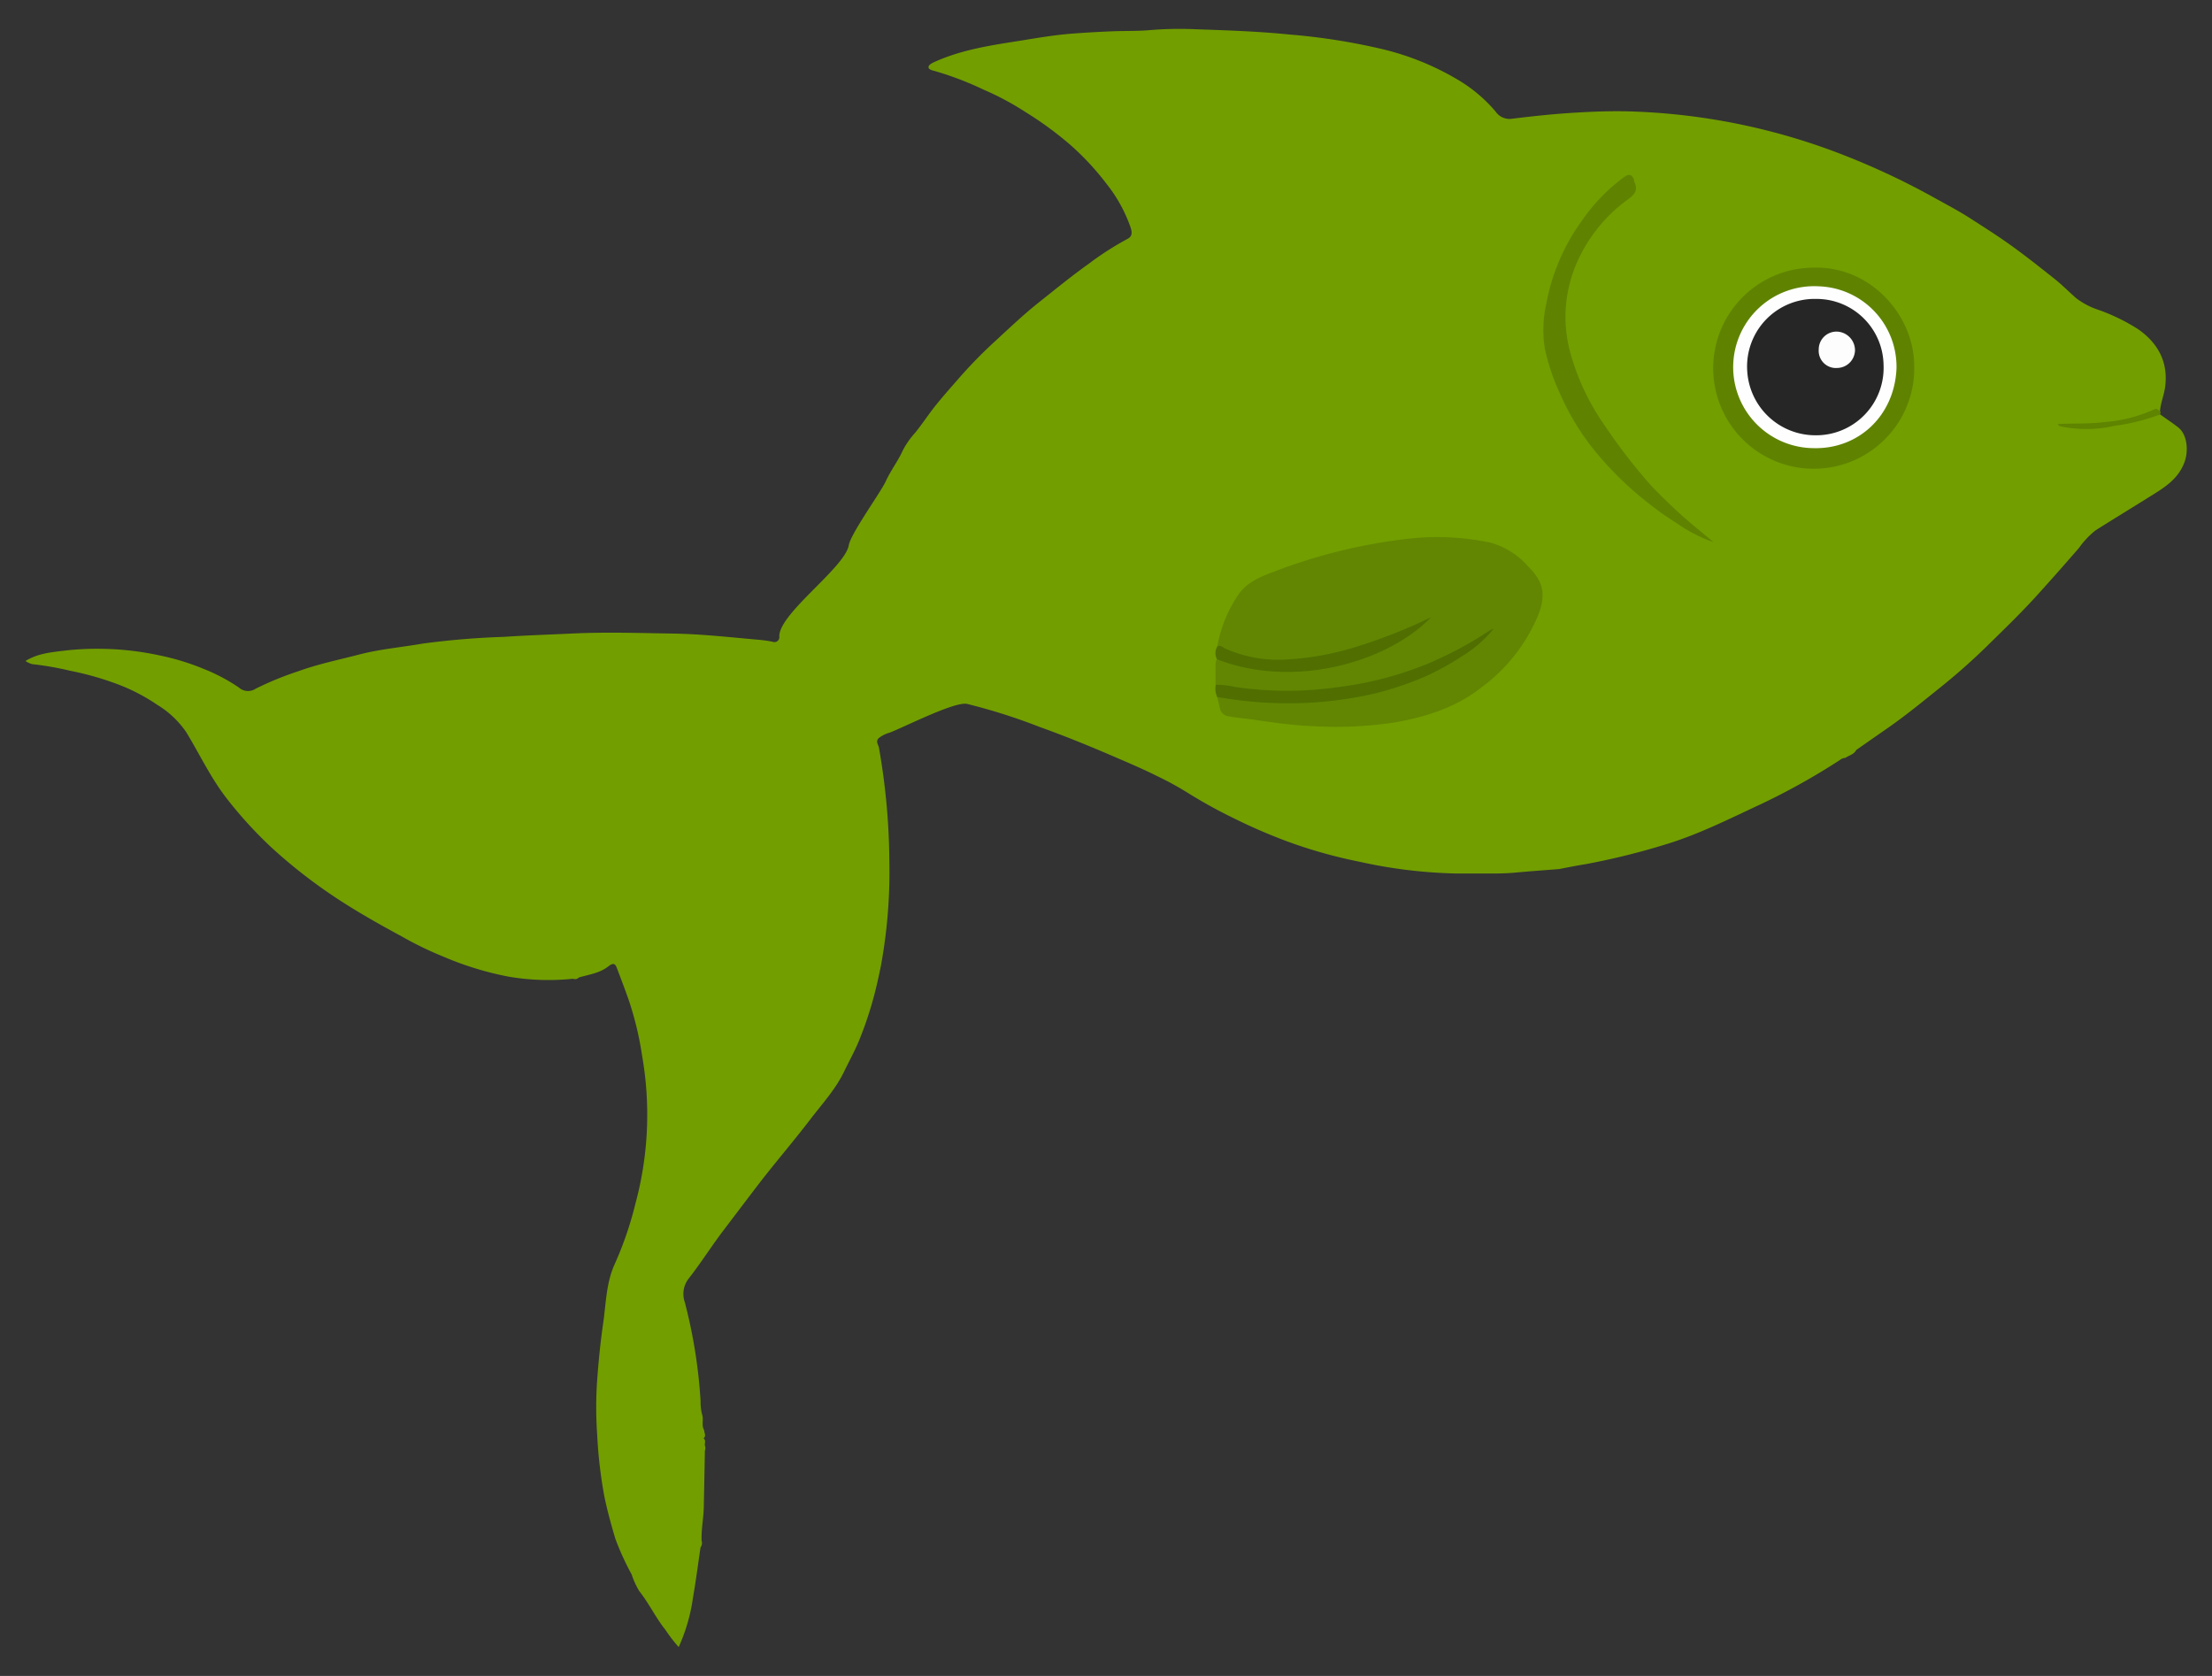 <svg id="Layer_1" data-name="Layer 1" xmlns="http://www.w3.org/2000/svg" width="330" height="250" viewBox="0 0 330 250">
  <rect x="0" y="0" width="330" height="250" fill="#333333" stroke="none"/>
  <defs>
    <style>
      .cls-1 {
        fill: #729e00;
      }

      .cls-2 {
        fill: #5f8400;
      }

      .cls-3 {
        fill: #628602;
      }

      .cls-4 {
        fill: #5f8300;
      }

      .cls-5 {
        fill: #506f00;
      }

      .cls-6 {
        fill: #fefefe;
      }

      .cls-7 {
        fill: #262626;
      }

      .cls-8 {
        fill: #fdfdfd;
      }
    </style>
  </defs>
  <title>16_sad_face_on_the_little_fish</title>
  <g>
    <path class="cls-1" d="M232.59,129.64c-2.15.17-4.31.32-6.45.52-1.66.16-3.32.15-5,.14-1.3,0-2.6,0-3.91,0a73.24,73.24,0,0,1-14.48-1.77,71.89,71.89,0,0,1-10.8-3.05,82.87,82.87,0,0,1-7.76-3.36,74,74,0,0,1-6.73-3.69,47.11,47.11,0,0,0-4.85-2.67c-2-1-4-1.86-6.05-2.74-3.77-1.63-7.57-3.19-11.43-4.57A87.4,87.4,0,0,0,144.27,105c-1.87-.4-9.71,3.63-11.58,4.3a4.59,4.59,0,0,0-1.55.77c-.6.52-.07,1,0,1.54a100.74,100.74,0,0,1,1.54,17,77.3,77.3,0,0,1-1.27,15.51c-.39,1.91-.81,3.8-1.36,5.67a55.64,55.64,0,0,1-1.91,5.48c-.63,1.53-1.45,3-2.16,4.47-1.29,2.73-3.33,4.92-5.13,7.28-2.49,3.26-5.18,6.37-7.68,9.62-1.76,2.3-3.51,4.62-5.26,6.92s-3.38,4.89-5.22,7.23a3.72,3.72,0,0,0-.53,3.45,76.67,76.67,0,0,1,2.36,14.79,7.16,7.16,0,0,0,.27,2.13c.17.72-.16,1.5.26,2.18,0,.41.36.85-.09,1.22.4.3.14.72.2,1.08a1,1,0,0,1,0,.74c-.05,2.72-.1,5.44-.16,8.16,0,1.76-.4,3.51-.33,5.28a1.09,1.09,0,0,1-.16,1c-.37,2.51-.69,5-1.13,7.52a26.74,26.74,0,0,1-2.13,7.35,23,23,0,0,1-2-2.6c-1.45-1.81-2.44-3.94-3.89-5.76a11.87,11.87,0,0,1-1.12-2.46,40.27,40.27,0,0,1-2.44-5.34c-.62-2.09-1.21-4.21-1.65-6.37A69.3,69.3,0,0,1,89.09,214a58.64,58.64,0,0,1,0-8.17c.21-2.83.49-5.67.9-8.48s.44-6,1.7-8.75a52.08,52.08,0,0,0,3.11-9.07,50.81,50.81,0,0,0,1-22,48.29,48.29,0,0,0-2-8.35c-.55-1.57-1.14-3.12-1.73-4.67-.26-.7-.48-1-1.31-.36-1.24,1-2.89,1.22-4.4,1.66a.79.79,0,0,1-.87.19,35.28,35.28,0,0,1-9.59-.31,47.08,47.08,0,0,1-9.78-3,52.15,52.15,0,0,1-6.18-3c-2.81-1.52-5.6-3.08-8.31-4.79a77.8,77.8,0,0,1-11-8.36A62,62,0,0,1,34,119.33c-2.49-3.13-4.15-6.72-6.21-10.1a14,14,0,0,0-4.34-4.1A27.86,27.86,0,0,0,17.37,102a44.65,44.65,0,0,0-6.84-1.93,46.15,46.15,0,0,0-5.73-1,3.54,3.54,0,0,1-1-.47c1.88-1.16,3.94-1.31,5.94-1.56A41.91,41.91,0,0,1,15,96.78a43.6,43.6,0,0,1,8.87,1,36.09,36.09,0,0,1,6.52,2,26.81,26.81,0,0,1,5.25,2.78,2.05,2.05,0,0,0,2.49.18,47,47,0,0,1,6.37-2.61c3-1.09,6-1.69,9.06-2.49s6.36-1.09,9.53-1.64a120,120,0,0,1,12.1-1c3.33-.23,6.67-.33,10-.49,5.09-.25,10.18-.08,15.27,0,4.28.07,8.53.56,12.8.93a19.67,19.67,0,0,1,2,.29.74.74,0,0,0,1-.82c0-3.45,9.78-10.22,10.37-13.59.31-1.76,4.78-7.91,5.51-9.52s1.82-3,2.55-4.62a12.61,12.61,0,0,1,1.84-2.63c1.08-1.33,2-2.76,3.08-4.1s2.09-2.48,3.15-3.69a69.74,69.74,0,0,1,5.27-5.47c2.29-2.1,4.53-4.26,7-6.22s4.87-3.93,7.42-5.74a44.67,44.67,0,0,1,5.73-3.68c.78-.39.71-1,.51-1.66a22.1,22.1,0,0,0-3.66-6.63,39.49,39.49,0,0,0-5.41-5.8,51.38,51.38,0,0,0-6.53-4.78,42.09,42.09,0,0,0-6.38-3.42,47.67,47.67,0,0,0-7.34-2.79c-.37-.09-.83-.21-.85-.53s.42-.58.81-.76c3.94-1.8,8.16-2.47,12.38-3.13,2.72-.43,5.44-.92,8.19-1.13,2.08-.16,4.17-.28,6.26-.36,1.91-.07,3.83,0,5.74-.2a54.85,54.85,0,0,1,6.65-.09c4.61.16,9.23.31,13.83.78a93.86,93.86,0,0,1,13.52,2.1A40.44,40.44,0,0,1,217.67,12a22.07,22.07,0,0,1,5.46,4.65,2.51,2.51,0,0,0,2.38,1.07c2.87-.35,5.74-.67,8.63-.86s5.81-.32,8.71-.25a95.29,95.29,0,0,1,31.39,6.21A110.58,110.58,0,0,1,288,29.18c2,1.12,4.05,2.17,6,3.43s3.7,2.36,5.5,3.63c2.41,1.7,4.71,3.53,7,5.35,1.14.9,2.16,1.95,3.25,2.9a11.42,11.42,0,0,0,3.37,1.75A28.82,28.82,0,0,1,319,49.12c2.94,2.07,4.51,4.88,4,8.65-.17,1.23-.68,2.37-.76,3.61a5.25,5.25,0,0,0-1.92.48A32.28,32.28,0,0,1,308,63.46a20.69,20.69,0,0,0,7.65-.29,29.83,29.83,0,0,0,6-1.46.54.54,0,0,1,.62.11c.93.68,1.9,1.3,2.77,2,1.3,1.11,1.49,3.55.81,5.24-1,2.6-3.27,3.86-5.45,5.22-2.59,1.62-5.2,3.21-7.78,4.84a12.81,12.81,0,0,0-2.47,2.62c-2,2.31-4.06,4.64-6.13,6.93-2.23,2.47-4.61,4.79-7,7.13a94.94,94.94,0,0,1-7.57,6.76c-2.66,2.13-5.29,4.3-8.1,6.23l-4.42,3.08c-.34.67-1.07.8-1.63,1.18a1.51,1.51,0,0,0-.87.36A101.09,101.09,0,0,1,262.61,120c-4.52,2.1-9,4.37-13.77,5.85a106.34,106.34,0,0,1-12.3,3.06C235.22,129.12,233.91,129.38,232.59,129.64Z"/>
    <path class="cls-2" d="M322.27,61.82a31,31,0,0,1-6.8,1.7,18.81,18.81,0,0,1-8,.09.58.58,0,0,1-.48-.36c2.35-.1,4.68,0,7-.29a22,22,0,0,0,7.32-1.86c.49-.24.66,0,.91.28C322.53,61.48,322.18,61.68,322.27,61.82Z"/>
    <path class="cls-3" d="M181.6,96.43a19.87,19.87,0,0,1,3.23-7.85c1.3-1.79,3.3-2.58,5.27-3.32a81.55,81.55,0,0,1,20-4.9,38.47,38.47,0,0,1,12.31.6A11.58,11.58,0,0,1,228,84.52c2.27,2.25,2.66,4.16,1.51,7.16a25.57,25.57,0,0,1-8.55,10.9c-3.72,2.93-8.12,4.33-12.74,5.16a58.24,58.24,0,0,1-12.35.58c-3.06-.11-6.06-.56-9.08-1-1.13-.15-2.25-.25-3.38-.45a1.53,1.53,0,0,1-1.43-1.26c-.13-.58-.28-1.15-.42-1.72.39-.37.85-.19,1.27-.12a58.85,58.85,0,0,0,16.41.34,42.6,42.6,0,0,0,17-5.48A32.49,32.49,0,0,0,222,94.42a42.25,42.25,0,0,1-11,5.64,55.29,55.29,0,0,1-20.66,3.24,56.2,56.2,0,0,1-8.07-.83,1.54,1.54,0,0,1-.93-.32c0-.92,0-1.84,0-2.75a2.24,2.24,0,0,1,.18-1.06,10,10,0,0,1,3.44.74,27.11,27.11,0,0,0,7.71.85,31.4,31.4,0,0,0,10.47-1.86,32.5,32.5,0,0,0,6.55-3.29,26.29,26.29,0,0,0,3.15-2.17,28,28,0,0,1-4.59,2.16,57.3,57.3,0,0,1-12.49,3.58c-4.46.65-8.87.62-13.09-1.32A4.31,4.31,0,0,1,181.6,96.43Z"/>
    <path class="cls-4" d="M270.25,39.93c8.69-.4,15.13,6.93,15.32,14.32a15,15,0,1,1-15.32-14.32Z"/>
    <path class="cls-4" d="M255.63,80.87a22.19,22.19,0,0,1-5-2.49c-1.06-.71-2.14-1.38-3.16-2.14-1.24-.92-2.46-1.88-3.63-2.89a49.66,49.66,0,0,1-6.3-6.57,37.43,37.43,0,0,1-4.85-8.15,31.78,31.78,0,0,1-2.21-6.57,17.45,17.45,0,0,1,.16-6.52,30.58,30.58,0,0,1,5.44-12.74,27.14,27.14,0,0,1,6.29-6.44c.71-.5,1.13-.27,1.41.46,0,.07,0,.15,0,.22.61,1.18.23,1.87-.85,2.66a23.07,23.07,0,0,0-7.9,10A20.17,20.17,0,0,0,234.38,53a35.08,35.08,0,0,0,5.09,10.57,82.53,82.53,0,0,0,6.74,8.73,76.73,76.73,0,0,0,6.67,6.29C253.79,79.34,254.72,80.1,255.63,80.87Z"/>
    <path class="cls-5" d="M181.38,102.14a12.79,12.79,0,0,1,2.86.33,53.59,53.59,0,0,0,15.57,0A51.86,51.86,0,0,0,213,99a56,56,0,0,0,8.89-4.72,4.76,4.76,0,0,1,.95-.51,17.89,17.89,0,0,1-4.68,4.09,40.1,40.1,0,0,1-5.77,3.16,49.22,49.22,0,0,1-7.38,2.45,57.12,57.12,0,0,1-14.22,1.42,60.34,60.34,0,0,1-9.2-.92A2.91,2.91,0,0,1,181.38,102.14Z"/>
    <path class="cls-5" d="M181.6,96.43c.5-.28.87.17,1.21.32a19.37,19.37,0,0,0,9,1.63A42.43,42.43,0,0,0,203,96.27a77.63,77.63,0,0,0,10.49-4.2c-6.14,6.47-20.15,10.86-31.94,6.27A2,2,0,0,1,181.6,96.43Z"/>
    <path class="cls-6" d="M282.93,55c-.31,7-5.64,12-12.33,11.85a12.08,12.08,0,1,1,.74-24.14A12,12,0,0,1,282.93,55Z"/>
    <path class="cls-7" d="M270.76,64.93a10.19,10.19,0,0,1-10.1-9.63A10.08,10.08,0,0,1,271,44.59a10,10,0,0,1,10,9.82A10.06,10.06,0,0,1,270.76,64.93Z"/>
    <path class="cls-8" d="M271.33,52.11a2.65,2.65,0,0,1,2.83-2.64,2.8,2.8,0,0,1,2.58,2.8,2.7,2.7,0,0,1-2.64,2.62A2.57,2.57,0,0,1,271.33,52.11Z"/>
  </g>
</svg>
